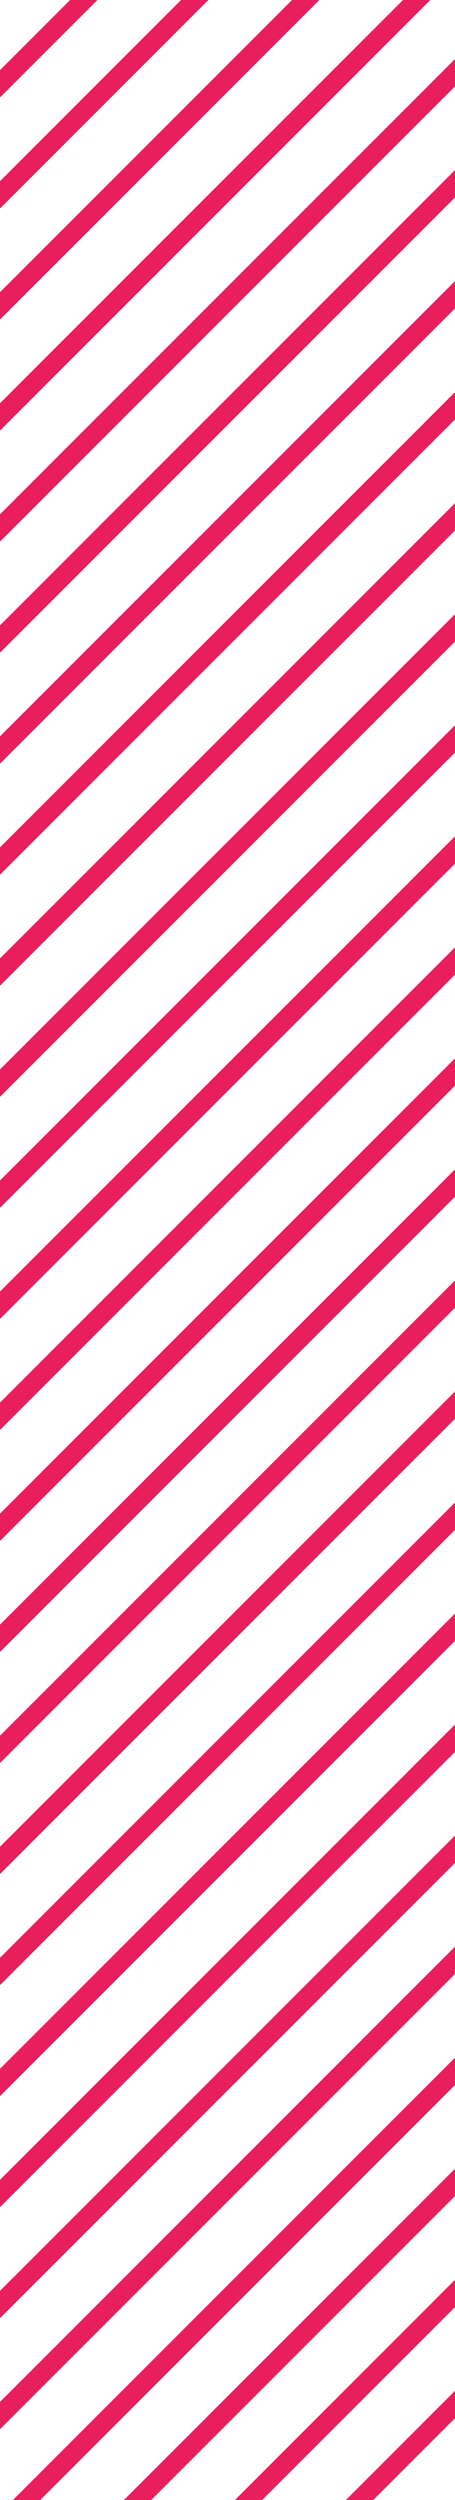 <svg xmlns="http://www.w3.org/2000/svg" xmlns:xlink="http://www.w3.org/1999/xlink" width="82.67" height="453.963" viewBox="0 0 82.67 453.963">
  <defs>
    <clipPath id="clip-path">
      <rect id="Rectángulo_407" data-name="Rectángulo 407" width="82.67" height="453.963" fill="#e91e5d"/>
    </clipPath>
  </defs>
  <g id="rayas_01" transform="translate(-736.713 -643.91)">
    <g id="Grupo_445" data-name="Grupo 445" transform="translate(736.713 643.91)" clip-path="url(#clip-path)">
      <g id="Grupo_393" data-name="Grupo 393" transform="translate(-549.144 -452.389)">
        <rect id="Rectángulo_355" data-name="Rectángulo 355" width="1063.72" height="3.513" transform="matrix(0.707, -0.707, 0.707, 0.707, 0, 752.157)" fill="#e91e5d"/>
      </g>
      <g id="Grupo_394" data-name="Grupo 394" transform="translate(-539.061 -442.308)">
        <rect id="Rectángulo_356" data-name="Rectángulo 356" width="1063.72" height="3.513" transform="matrix(0.707, -0.707, 0.707, 0.707, 0, 752.157)" fill="#e91e5d"/>
      </g>
      <g id="Grupo_395" data-name="Grupo 395" transform="translate(-528.978 -432.227)">
        <rect id="Rectángulo_357" data-name="Rectángulo 357" width="1063.72" height="3.513" transform="matrix(0.707, -0.707, 0.707, 0.707, 0, 752.157)" fill="#e91e5d"/>
      </g>
      <g id="Grupo_396" data-name="Grupo 396" transform="translate(-518.895 -422.146)">
        <rect id="Rectángulo_358" data-name="Rectángulo 358" width="1063.72" height="3.513" transform="matrix(0.707, -0.707, 0.707, 0.707, 0, 752.157)" fill="#e91e5d"/>
      </g>
      <g id="Grupo_397" data-name="Grupo 397" transform="translate(-508.817 -412.061)">
        <rect id="Rectángulo_359" data-name="Rectángulo 359" width="1063.72" height="3.513" transform="matrix(0.707, -0.707, 0.707, 0.707, 0, 752.157)" fill="#e91e5d"/>
      </g>
      <g id="Grupo_398" data-name="Grupo 398" transform="translate(-498.733 -401.98)">
        <rect id="Rectángulo_360" data-name="Rectángulo 360" width="1063.72" height="3.513" transform="matrix(0.707, -0.707, 0.707, 0.707, 0, 752.157)" fill="#e91e5d"/>
      </g>
      <g id="Grupo_399" data-name="Grupo 399" transform="translate(-488.655 -391.904)">
        <rect id="Rectángulo_361" data-name="Rectángulo 361" width="1063.72" height="3.513" transform="matrix(0.707, -0.707, 0.707, 0.707, 0, 752.157)" fill="#e91e5d"/>
      </g>
      <g id="Grupo_400" data-name="Grupo 400" transform="translate(-478.572 -381.823)">
        <rect id="Rectángulo_362" data-name="Rectángulo 362" width="1063.72" height="3.513" transform="matrix(0.707, -0.707, 0.707, 0.707, 0, 752.157)" fill="#e91e5d"/>
      </g>
      <g id="Grupo_401" data-name="Grupo 401" transform="translate(-468.489 -371.742)">
        <rect id="Rectángulo_363" data-name="Rectángulo 363" width="1063.72" height="3.513" transform="matrix(0.707, -0.707, 0.707, 0.707, 0, 752.157)" fill="#e91e5d"/>
      </g>
      <g id="Grupo_402" data-name="Grupo 402" transform="translate(-458.406 -361.662)">
        <rect id="Rectángulo_364" data-name="Rectángulo 364" width="1063.72" height="3.513" transform="matrix(0.707, -0.707, 0.707, 0.707, 0, 752.157)" fill="#e91e5d"/>
      </g>
      <g id="Grupo_403" data-name="Grupo 403" transform="translate(-448.323 -351.581)">
        <rect id="Rectángulo_365" data-name="Rectángulo 365" width="1063.72" height="3.513" transform="matrix(0.707, -0.707, 0.707, 0.707, 0, 752.157)" fill="#e91e5d"/>
      </g>
      <g id="Grupo_404" data-name="Grupo 404" transform="translate(-438.244 -341.495)">
        <rect id="Rectángulo_366" data-name="Rectángulo 366" width="1063.72" height="3.513" transform="matrix(0.707, -0.707, 0.707, 0.707, 0, 752.157)" fill="#e91e5d"/>
      </g>
      <g id="Grupo_405" data-name="Grupo 405" transform="translate(-428.161 -331.414)">
        <rect id="Rectángulo_367" data-name="Rectángulo 367" width="1063.72" height="3.513" transform="matrix(0.707, -0.707, 0.707, 0.707, 0, 752.157)" fill="#e91e5d"/>
      </g>
      <g id="Grupo_406" data-name="Grupo 406" transform="translate(-418.083 -321.339)">
        <rect id="Rectángulo_368" data-name="Rectángulo 368" width="1063.72" height="3.513" transform="matrix(0.707, -0.707, 0.707, 0.707, 0, 752.157)" fill="#e91e5d"/>
      </g>
      <g id="Grupo_407" data-name="Grupo 407" transform="translate(-408 -311.258)">
        <rect id="Rectángulo_369" data-name="Rectángulo 369" width="1063.72" height="3.513" transform="matrix(0.707, -0.707, 0.707, 0.707, 0, 752.157)" fill="#e91e5d"/>
      </g>
      <g id="Grupo_408" data-name="Grupo 408" transform="translate(-397.917 -301.177)">
        <rect id="Rectángulo_370" data-name="Rectángulo 370" width="1063.72" height="3.513" transform="matrix(0.707, -0.707, 0.707, 0.707, 0, 752.157)" fill="#e91e5d"/>
      </g>
      <g id="Grupo_409" data-name="Grupo 409" transform="translate(-387.834 -291.096)">
        <rect id="Rectángulo_371" data-name="Rectángulo 371" width="1063.72" height="3.513" transform="matrix(0.707, -0.707, 0.707, 0.707, 0, 752.157)" fill="#e91e5d"/>
      </g>
      <g id="Grupo_410" data-name="Grupo 410" transform="translate(-377.755 -281.011)">
        <rect id="Rectángulo_372" data-name="Rectángulo 372" width="1063.72" height="3.513" transform="matrix(0.707, -0.707, 0.707, 0.707, 0, 752.157)" fill="#e91e5d"/>
      </g>
      <g id="Grupo_411" data-name="Grupo 411" transform="translate(-367.672 -270.93)">
        <rect id="Rectángulo_373" data-name="Rectángulo 373" width="1063.72" height="3.513" transform="matrix(0.707, -0.707, 0.707, 0.707, 0, 752.157)" fill="#e91e5d"/>
      </g>
      <g id="Grupo_412" data-name="Grupo 412" transform="translate(-357.594 -260.854)">
        <rect id="Rectángulo_374" data-name="Rectángulo 374" width="1063.72" height="3.513" transform="matrix(0.707, -0.707, 0.707, 0.707, 0, 752.157)" fill="#e91e5d"/>
      </g>
      <g id="Grupo_413" data-name="Grupo 413" transform="translate(-347.511 -250.773)">
        <rect id="Rectángulo_375" data-name="Rectángulo 375" width="1063.72" height="3.513" transform="matrix(0.707, -0.707, 0.707, 0.707, 0, 752.157)" fill="#e91e5d"/>
      </g>
      <g id="Grupo_414" data-name="Grupo 414" transform="translate(-337.428 -240.693)">
        <rect id="Rectángulo_376" data-name="Rectángulo 376" width="1063.72" height="3.513" transform="matrix(0.707, -0.707, 0.707, 0.707, 0, 752.157)" fill="#e91e5d"/>
      </g>
      <g id="Grupo_415" data-name="Grupo 415" transform="translate(-327.345 -230.612)">
        <rect id="Rectángulo_377" data-name="Rectángulo 377" width="1063.72" height="3.513" transform="matrix(0.707, -0.707, 0.707, 0.707, 0, 752.157)" fill="#e91e5d"/>
      </g>
      <g id="Grupo_416" data-name="Grupo 416" transform="translate(-317.262 -220.531)">
        <rect id="Rectángulo_378" data-name="Rectángulo 378" width="1063.72" height="3.513" transform="matrix(0.707, -0.707, 0.707, 0.707, 0, 752.157)" fill="#e91e5d"/>
      </g>
      <g id="Grupo_417" data-name="Grupo 417" transform="translate(-307.183 -210.445)">
        <rect id="Rectángulo_379" data-name="Rectángulo 379" width="1063.72" height="3.513" transform="matrix(0.707, -0.707, 0.707, 0.707, 0, 752.157)" fill="#e91e5d"/>
      </g>
      <g id="Grupo_418" data-name="Grupo 418" transform="translate(-297.1 -200.364)">
        <rect id="Rectángulo_380" data-name="Rectángulo 380" width="1063.72" height="3.513" transform="matrix(0.707, -0.707, 0.707, 0.707, 0, 752.157)" fill="#e91e5d"/>
      </g>
      <g id="Grupo_419" data-name="Grupo 419" transform="translate(-287.022 -190.289)">
        <rect id="Rectángulo_381" data-name="Rectángulo 381" width="1063.72" height="3.513" transform="matrix(0.707, -0.707, 0.707, 0.707, 0, 752.157)" fill="#e91e5d"/>
      </g>
      <g id="Grupo_420" data-name="Grupo 420" transform="translate(-276.939 -180.208)">
        <rect id="Rectángulo_382" data-name="Rectángulo 382" width="1063.72" height="3.513" transform="matrix(0.707, -0.707, 0.707, 0.707, 0, 752.157)" fill="#e91e5d"/>
      </g>
      <g id="Grupo_421" data-name="Grupo 421" transform="translate(-266.856 -170.127)">
        <rect id="Rectángulo_383" data-name="Rectángulo 383" width="1063.72" height="3.513" transform="matrix(0.707, -0.707, 0.707, 0.707, 0, 752.157)" fill="#e91e5d"/>
      </g>
      <g id="Grupo_422" data-name="Grupo 422" transform="translate(-256.773 -160.046)">
        <rect id="Rectángulo_384" data-name="Rectángulo 384" width="1063.72" height="3.513" transform="matrix(0.707, -0.707, 0.707, 0.707, 0, 752.157)" fill="#e91e5d"/>
      </g>
      <g id="Grupo_423" data-name="Grupo 423" transform="translate(-246.694 -149.961)">
        <rect id="Rectángulo_385" data-name="Rectángulo 385" width="1063.72" height="3.513" transform="matrix(0.707, -0.707, 0.707, 0.707, 0, 752.157)" fill="#e91e5d"/>
      </g>
      <g id="Grupo_424" data-name="Grupo 424" transform="translate(-236.611 -139.88)">
        <rect id="Rectángulo_386" data-name="Rectángulo 386" width="1063.72" height="3.513" transform="matrix(0.707, -0.707, 0.707, 0.707, 0, 752.157)" fill="#e91e5d"/>
      </g>
      <g id="Grupo_425" data-name="Grupo 425" transform="translate(-226.533 -129.804)">
        <rect id="Rectángulo_387" data-name="Rectángulo 387" width="1063.72" height="3.513" transform="matrix(0.707, -0.707, 0.707, 0.707, 0, 752.157)" fill="#e91e5d"/>
      </g>
      <g id="Grupo_426" data-name="Grupo 426" transform="translate(-216.45 -119.723)">
        <rect id="Rectángulo_388" data-name="Rectángulo 388" width="1063.72" height="3.513" transform="matrix(0.707, -0.707, 0.707, 0.707, 0, 752.157)" fill="#e91e5d"/>
      </g>
      <g id="Grupo_427" data-name="Grupo 427" transform="translate(-206.367 -109.642)">
        <rect id="Rectángulo_389" data-name="Rectángulo 389" width="1063.72" height="3.513" transform="matrix(0.707, -0.707, 0.707, 0.707, 0, 752.157)" fill="#e91e5d"/>
      </g>
      <g id="Grupo_428" data-name="Grupo 428" transform="translate(-196.284 -99.562)">
        <rect id="Rectángulo_390" data-name="Rectángulo 390" width="1063.72" height="3.513" transform="matrix(0.707, -0.707, 0.707, 0.707, 0, 752.157)" fill="#e91e5d"/>
      </g>
      <g id="Grupo_429" data-name="Grupo 429" transform="translate(-186.206 -89.476)">
        <rect id="Rectángulo_391" data-name="Rectángulo 391" width="1063.72" height="3.513" transform="matrix(0.707, -0.707, 0.707, 0.707, 0, 752.157)" fill="#e91e5d"/>
      </g>
      <g id="Grupo_430" data-name="Grupo 430" transform="translate(-176.122 -79.395)">
        <rect id="Rectángulo_392" data-name="Rectángulo 392" width="1063.72" height="3.513" transform="matrix(0.707, -0.707, 0.707, 0.707, 0, 752.157)" fill="#e91e5d"/>
      </g>
      <g id="Grupo_431" data-name="Grupo 431" transform="translate(-166.039 -69.315)">
        <rect id="Rectángulo_393" data-name="Rectángulo 393" width="1063.72" height="3.513" transform="matrix(0.707, -0.707, 0.707, 0.707, 0, 752.157)" fill="#e91e5d"/>
      </g>
      <g id="Grupo_432" data-name="Grupo 432" transform="translate(-155.961 -59.239)">
        <rect id="Rectángulo_394" data-name="Rectángulo 394" width="1063.72" height="3.513" transform="matrix(0.707, -0.707, 0.707, 0.707, 0, 752.157)" fill="#e91e5d"/>
      </g>
      <g id="Grupo_433" data-name="Grupo 433" transform="translate(-145.878 -49.158)">
        <rect id="Rectángulo_395" data-name="Rectángulo 395" width="1063.72" height="3.513" transform="matrix(0.707, -0.707, 0.707, 0.707, 0, 752.157)" fill="#e91e5d"/>
      </g>
      <g id="Grupo_434" data-name="Grupo 434" transform="translate(-135.795 -39.077)">
        <rect id="Rectángulo_396" data-name="Rectángulo 396" width="1063.72" height="3.513" transform="matrix(0.707, -0.707, 0.707, 0.707, 0, 752.157)" fill="#e91e5d"/>
      </g>
      <g id="Grupo_435" data-name="Grupo 435" transform="translate(-125.712 -28.996)">
        <rect id="Rectángulo_397" data-name="Rectángulo 397" width="1063.72" height="3.513" transform="matrix(0.707, -0.707, 0.707, 0.707, 0, 752.157)" fill="#e91e5d"/>
      </g>
      <g id="Grupo_436" data-name="Grupo 436" transform="translate(-115.633 -18.911)">
        <rect id="Rectángulo_398" data-name="Rectángulo 398" width="1063.72" height="3.513" transform="matrix(0.707, -0.707, 0.707, 0.707, 0, 752.157)" fill="#e91e5d"/>
      </g>
      <g id="Grupo_437" data-name="Grupo 437" transform="translate(-105.55 -8.83)">
        <rect id="Rectángulo_399" data-name="Rectángulo 399" width="1063.72" height="3.513" transform="matrix(0.707, -0.707, 0.707, 0.707, 0, 752.157)" fill="#e91e5d"/>
      </g>
      <g id="Grupo_438" data-name="Grupo 438" transform="translate(-95.472 1.246)">
        <rect id="Rectángulo_400" data-name="Rectángulo 400" width="1063.72" height="3.513" transform="matrix(0.707, -0.707, 0.707, 0.707, 0, 752.157)" fill="#e91e5d"/>
      </g>
      <g id="Grupo_439" data-name="Grupo 439" transform="translate(-85.389 11.327)">
        <rect id="Rectángulo_401" data-name="Rectángulo 401" width="1063.72" height="3.513" transform="matrix(0.707, -0.707, 0.707, 0.707, 0, 752.157)" fill="#e91e5d"/>
      </g>
      <g id="Grupo_440" data-name="Grupo 440" transform="translate(-75.306 21.407)">
        <rect id="Rectángulo_402" data-name="Rectángulo 402" width="1063.72" height="3.513" transform="matrix(0.707, -0.707, 0.707, 0.707, 0, 752.157)" fill="#e91e5d"/>
      </g>
      <g id="Grupo_441" data-name="Grupo 441" transform="translate(-65.223 31.488)">
        <rect id="Rectángulo_403" data-name="Rectángulo 403" width="1063.72" height="3.513" transform="matrix(0.707, -0.707, 0.707, 0.707, 0, 752.157)" fill="#e91e5d"/>
      </g>
      <g id="Grupo_442" data-name="Grupo 442" transform="translate(-55.144 41.574)">
        <rect id="Rectángulo_404" data-name="Rectángulo 404" width="1063.72" height="3.513" transform="matrix(0.707, -0.707, 0.707, 0.707, 0, 752.157)" fill="#e91e5d"/>
      </g>
      <g id="Grupo_443" data-name="Grupo 443" transform="translate(-45.061 51.655)">
        <rect id="Rectángulo_405" data-name="Rectángulo 405" width="1063.72" height="3.513" transform="matrix(0.707, -0.707, 0.707, 0.707, 0, 752.157)" fill="#e91e5d"/>
      </g>
      <g id="Grupo_444" data-name="Grupo 444" transform="translate(-34.978 61.735)">
        <rect id="Rectángulo_406" data-name="Rectángulo 406" width="1063.72" height="3.513" transform="matrix(0.707, -0.707, 0.707, 0.707, 0, 752.157)" fill="#e91e5d"/>
      </g>
    </g>
  </g>
</svg>
